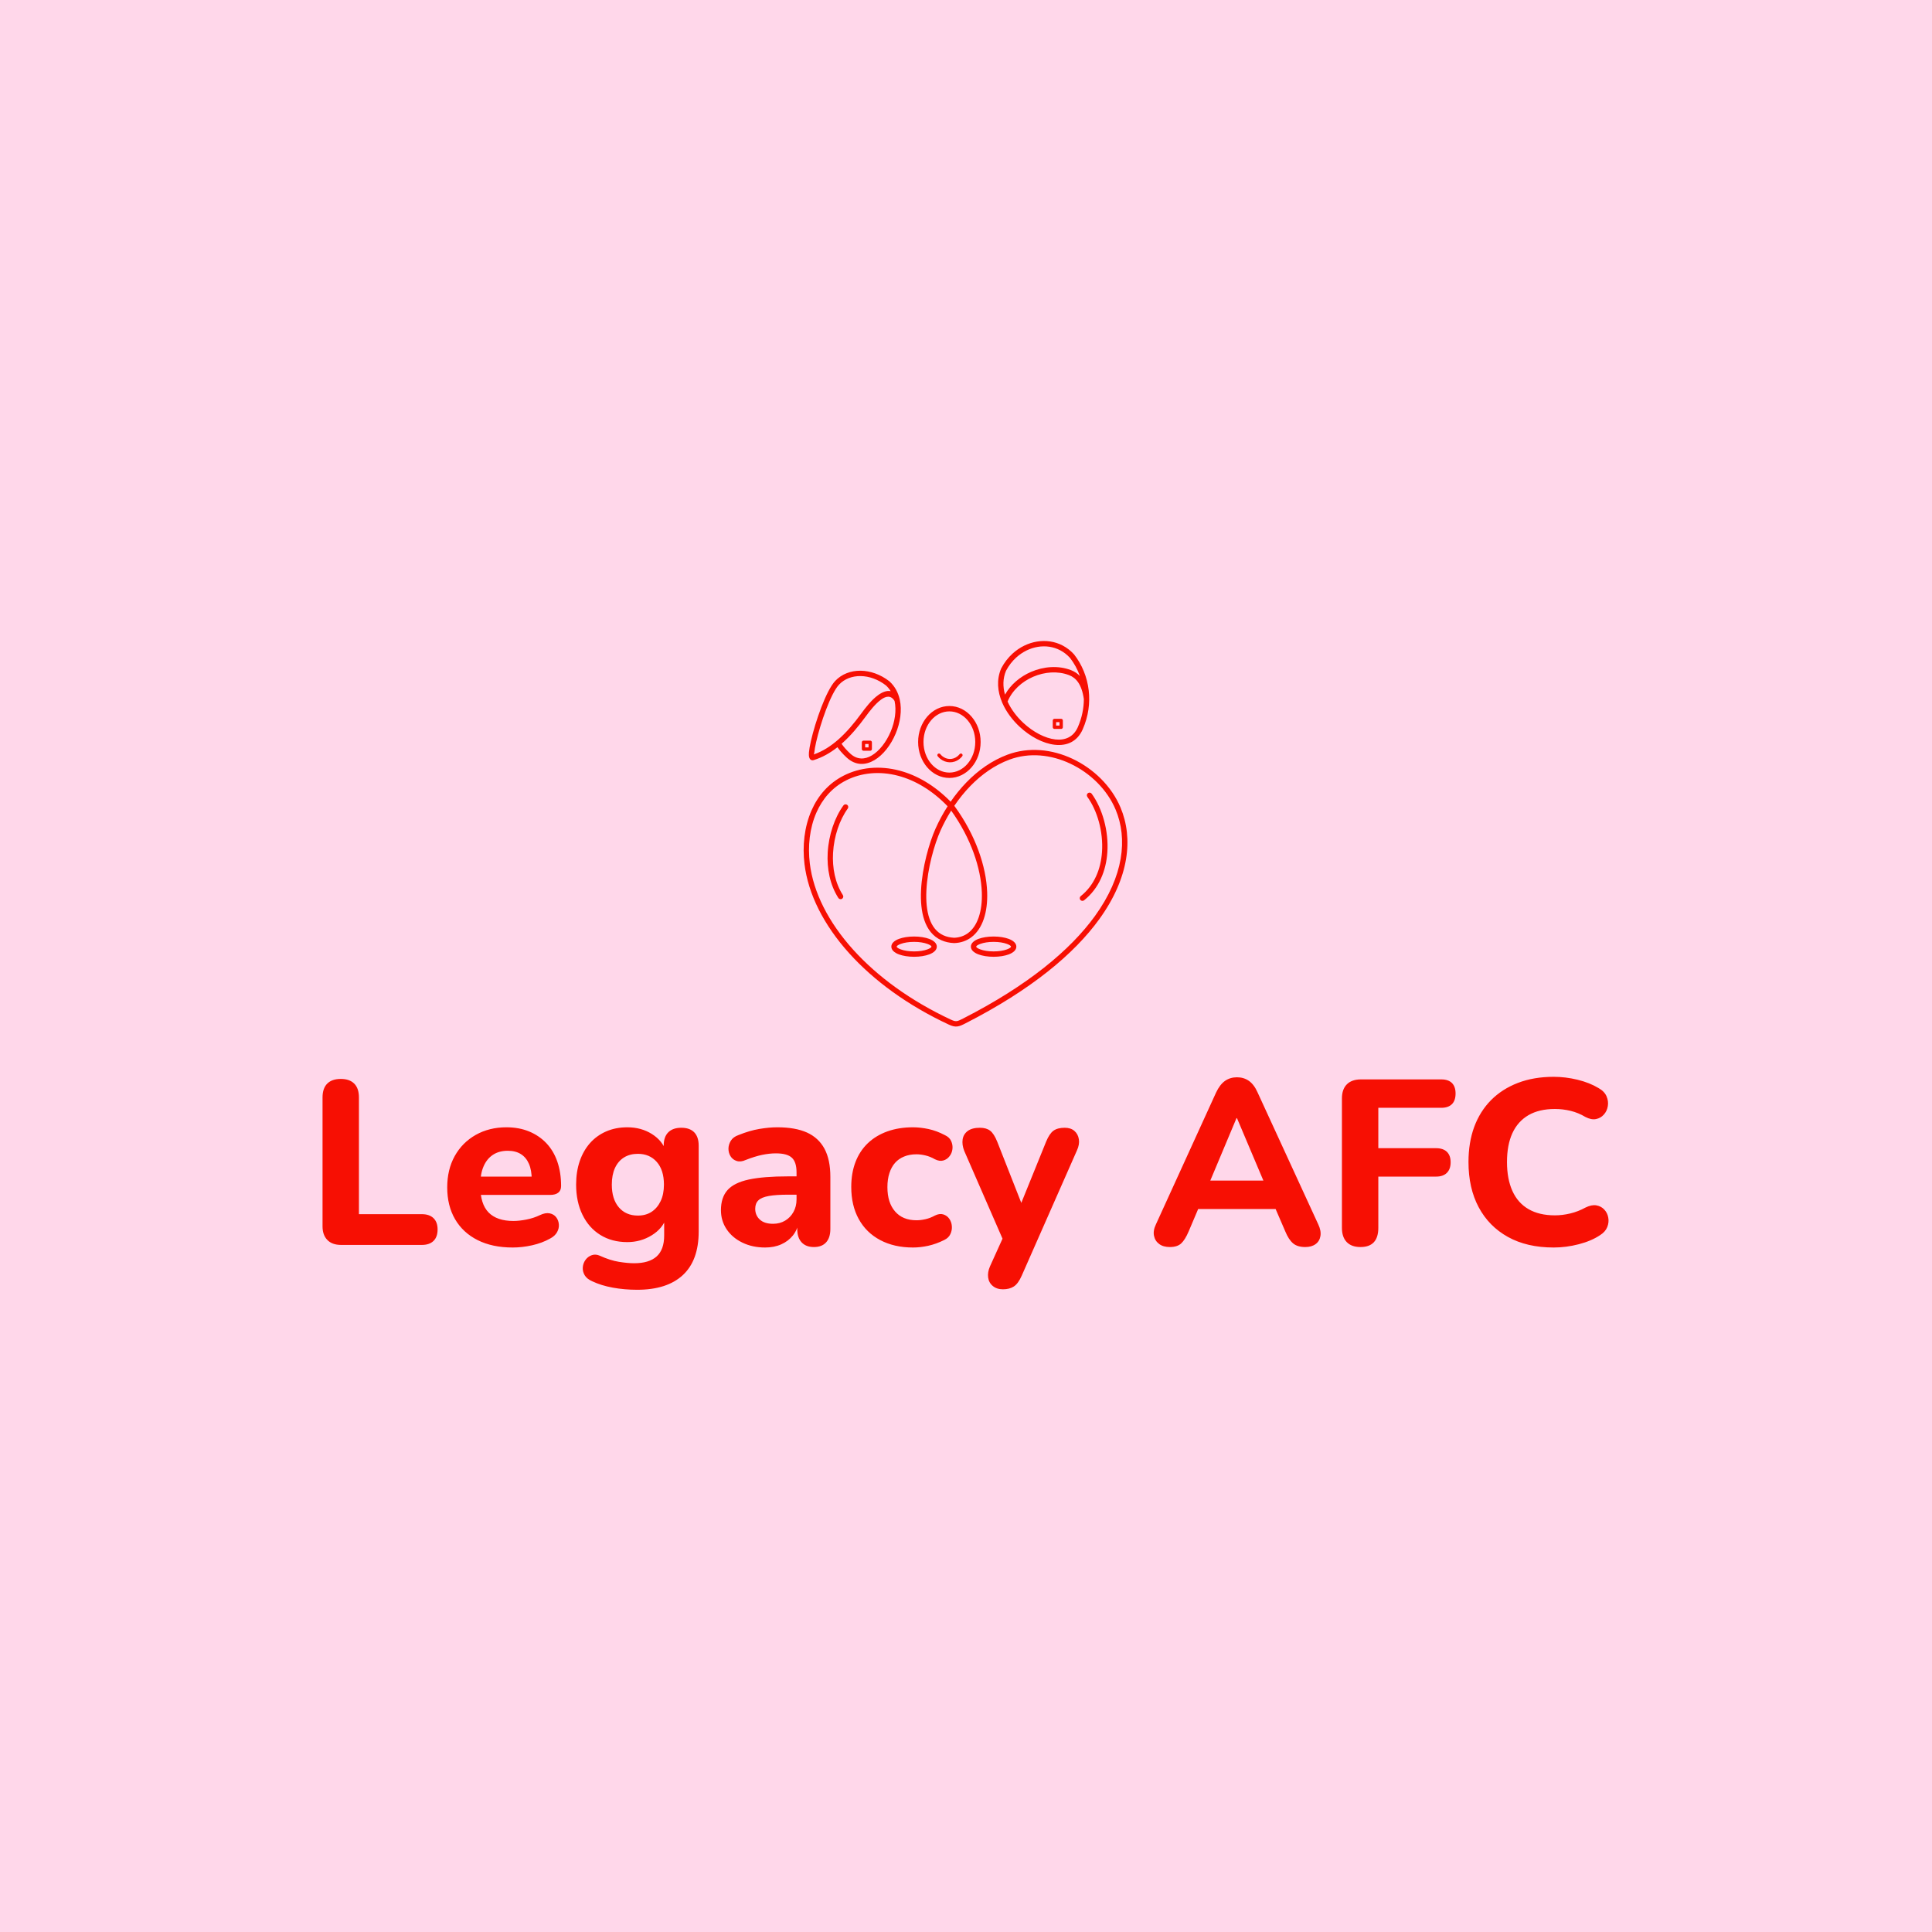 <svg xmlns="http://www.w3.org/2000/svg" version="1.1" xmlns:xlink="http://www.w3.org/1999/xlink" xmlns:svgjs="http://svgjs.dev/svgjs" width="1500" height="1500" viewBox="0 0 1500 1500"><rect width="1500" height="1500" fill="#ffd7ea"></rect><g transform="matrix(0.667,0,0,0.667,249.394,497.062)"><svg viewBox="0 0 396 200" data-background-color="#ffd7ea" preserveAspectRatio="xMidYMid meet" height="757" width="1500" xmlns="http://www.w3.org/2000/svg" xmlns:xlink="http://www.w3.org/1999/xlink"><g id="tight-bounds" transform="matrix(1,0,0,1,0.24,0.239)"><svg viewBox="0 0 395.52 199.521" height="199.521" width="395.52"><g><svg viewBox="0 0 395.52 199.521" height="199.521" width="395.52"><g transform="matrix(1,0,0,1,0,134.029)"><svg viewBox="0 0 395.52 65.492" height="65.492" width="395.52"><g id="textblocktransform"><svg viewBox="0 0 395.52 65.492" height="65.492" width="395.52" id="textblock"><g><svg viewBox="0 0 395.52 65.492" height="65.492" width="395.52"><g transform="matrix(1,0,0,1,0,0)"><svg width="395.52" viewBox="3.55 -35.8 273.856 45.35" height="65.492" data-palette-color="#f70f03"><path d="M24.7 0L7.5 0Q5.6 0 4.58-1.05 3.55-2.1 3.55-3.95L3.55-3.95 3.55-31.4Q3.55-33.35 4.55-34.35 5.55-35.35 7.45-35.35L7.45-35.35Q9.3-35.35 10.3-34.35 11.3-33.35 11.3-31.4L11.3-31.4 11.3-6.55 24.7-6.55Q26.3-6.55 27.18-5.7 28.05-4.85 28.05-3.3L28.05-3.3Q28.05-1.7 27.18-0.85 26.3 0 24.7 0L24.7 0ZM44.05 0.55L44.05 0.55Q39.7 0.55 36.57-1.03 33.45-2.6 31.77-5.48 30.1-8.35 30.1-12.25L30.1-12.25Q30.1-16.05 31.7-18.93 33.3-21.8 36.17-23.43 39.05-25.05 42.7-25.05L42.7-25.05Q45.35-25.05 47.5-24.18 49.65-23.3 51.2-21.68 52.75-20.05 53.55-17.73 54.35-15.4 54.35-12.55L54.35-12.55Q54.35-11.6 53.75-11.13 53.15-10.65 52-10.65L52-10.65 36.3-10.65 36.3-14.55 48.9-14.55 48.1-13.85Q48.1-15.9 47.5-17.28 46.9-18.65 45.77-19.35 44.65-20.05 43-20.05L43-20.05Q41.15-20.05 39.85-19.2 38.55-18.35 37.85-16.75 37.15-15.15 37.15-12.9L37.15-12.9 37.15-12.5Q37.15-8.7 38.92-6.9 40.7-5.1 44.2-5.1L44.2-5.1Q45.4-5.1 46.95-5.4 48.5-5.7 49.85-6.35L49.85-6.35Q51-6.9 51.9-6.73 52.8-6.55 53.3-5.9 53.8-5.25 53.87-4.4 53.95-3.55 53.5-2.73 53.05-1.9 52-1.35L52-1.35Q50.3-0.4 48.17 0.08 46.05 0.55 44.05 0.55ZM70.55 9.55L70.55 9.55Q67.84 9.55 65.37 9.1 62.9 8.65 61 7.75L61 7.75Q59.85 7.25 59.37 6.45 58.9 5.65 58.97 4.75 59.05 3.85 59.57 3.15 60.1 2.45 60.9 2.18 61.7 1.9 62.6 2.3L62.6 2.3Q64.8 3.3 66.67 3.6 68.55 3.9 69.9 3.9L69.9 3.9Q73.09 3.9 74.7 2.45 76.3 1 76.3-2L76.3-2 76.3-5.8 76.75-5.8Q76-3.5 73.65-2.05 71.3-0.6 68.45-0.6L68.45-0.6Q65.15-0.6 62.7-2.13 60.25-3.65 58.9-6.43 57.55-9.2 57.55-12.85L57.55-12.85Q57.55-15.6 58.32-17.85 59.1-20.1 60.52-21.7 61.95-23.3 63.97-24.18 66-25.05 68.45-25.05L68.45-25.05Q71.4-25.05 73.67-23.63 75.95-22.2 76.7-19.9L76.7-19.9 76.2-18.3 76.2-21.15Q76.2-23 77.17-23.98 78.15-24.95 79.95-24.95L79.95-24.95Q81.75-24.95 82.7-23.98 83.65-23 83.65-21.15L83.65-21.15 83.65-2.85Q83.65 3.3 80.27 6.43 76.9 9.55 70.55 9.55ZM70.7-6.25L70.7-6.25Q72.4-6.25 73.62-7.05 74.84-7.85 75.55-9.33 76.25-10.8 76.25-12.85L76.25-12.85Q76.25-15.95 74.72-17.68 73.2-19.4 70.7-19.4L70.7-19.4Q69-19.4 67.75-18.63 66.5-17.85 65.82-16.38 65.15-14.9 65.15-12.85L65.15-12.85Q65.15-9.75 66.65-8 68.15-6.25 70.7-6.25ZM97.79 0.55L97.79 0.55Q95.09 0.55 92.94-0.5 90.79-1.55 89.59-3.35 88.39-5.15 88.39-7.4L88.39-7.4Q88.39-10.1 89.79-11.68 91.19-13.25 94.34-13.93 97.49-14.6 102.69-14.6L102.69-14.6 105.34-14.6 105.34-10.7 102.74-10.7Q100.19-10.7 98.62-10.43 97.04-10.15 96.37-9.5 95.69-8.85 95.69-7.7L95.69-7.7Q95.69-6.3 96.67-5.4 97.64-4.5 99.49-4.5L99.49-4.5Q100.94-4.5 102.07-5.18 103.19-5.85 103.84-7.03 104.49-8.2 104.49-9.7L104.49-9.7 104.49-15.45Q104.49-17.65 103.49-18.57 102.49-19.5 100.09-19.5L100.09-19.5Q98.74-19.5 97.17-19.18 95.59-18.85 93.69-18.1L93.69-18.1Q92.59-17.6 91.74-17.88 90.89-18.15 90.44-18.88 89.99-19.6 89.99-20.48 89.99-21.35 90.49-22.18 90.99-23 92.14-23.4L92.14-23.4Q94.49-24.35 96.57-24.7 98.64-25.05 100.39-25.05L100.39-25.05Q104.24-25.05 106.72-23.93 109.19-22.8 110.44-20.48 111.69-18.15 111.69-14.5L111.69-14.5 111.69-3.4Q111.69-1.55 110.79-0.55 109.89 0.45 108.19 0.45L108.19 0.45Q106.49 0.45 105.57-0.55 104.64-1.55 104.64-3.4L104.64-3.4 104.64-5.25 104.99-4.95Q104.69-3.25 103.72-2.02 102.74-0.8 101.24-0.13 99.74 0.55 97.79 0.55ZM129.29 0.55L129.29 0.55Q125.29 0.55 122.31-1.03 119.34-2.6 117.74-5.5 116.14-8.4 116.14-12.35L116.14-12.35Q116.14-15.3 117.04-17.65 117.94-20 119.66-21.65 121.39-23.3 123.84-24.18 126.29-25.05 129.29-25.05L129.29-25.05Q130.84-25.05 132.59-24.68 134.34-24.3 136.04-23.4L136.04-23.4Q137.04-22.95 137.41-22.13 137.79-21.3 137.69-20.43 137.59-19.55 137.06-18.88 136.54-18.2 135.74-17.98 134.94-17.75 133.94-18.25L133.94-18.25Q132.99-18.8 131.97-19.05 130.94-19.3 130.04-19.3L130.04-19.3Q128.54-19.3 127.39-18.82 126.24-18.35 125.47-17.48 124.69-16.6 124.27-15.3 123.84-14 123.84-12.3L123.84-12.3Q123.84-9 125.47-7.13 127.09-5.25 130.04-5.25L130.04-5.25Q130.94-5.25 131.94-5.48 132.94-5.7 133.94-6.25L133.94-6.25Q134.94-6.75 135.74-6.5 136.54-6.25 137.01-5.58 137.49-4.9 137.56-4.03 137.64-3.15 137.26-2.33 136.89-1.5 135.94-1.05L135.94-1.05Q134.24-0.2 132.54 0.18 130.84 0.55 129.29 0.55ZM148.44 9.45L148.44 9.45Q147.14 9.45 146.29 8.75 145.44 8.05 145.29 6.93 145.14 5.8 145.69 4.55L145.69 4.55 149.04-2.85 149.04 0.25 140.19-20.05Q139.69-21.35 139.86-22.48 140.04-23.6 140.96-24.28 141.89-24.95 143.54-24.95L143.54-24.95Q144.89-24.95 145.71-24.33 146.54-23.7 147.24-21.95L147.24-21.95 153.14-6.95 151.54-6.95 157.64-22Q158.34-23.7 159.21-24.33 160.09-24.95 161.59-24.95L161.59-24.95Q162.89-24.95 163.66-24.28 164.44-23.6 164.61-22.5 164.79-21.4 164.19-20.1L164.19-20.1 152.44 6.55Q151.69 8.25 150.76 8.85 149.84 9.45 148.44 9.45ZM183.98 0.45L183.98 0.45Q182.58 0.45 181.71-0.2 180.83-0.85 180.61-1.95 180.38-3.05 181.03-4.4L181.03-4.4 193.83-32.45Q194.63-34.15 195.73-34.93 196.83-35.7 198.28-35.7L198.28-35.7Q199.73-35.7 200.83-34.93 201.93-34.15 202.68-32.45L202.68-32.45 215.58-4.4Q216.23-3.05 216.06-1.93 215.88-0.8 215.03-0.18 214.18 0.45 212.83 0.45L212.83 0.45Q211.13 0.45 210.21-0.35 209.28-1.15 208.58-2.85L208.58-2.85 205.58-9.8 208.68-7.65 187.83-7.65 190.93-9.8 187.98-2.85Q187.23-1.1 186.41-0.33 185.58 0.45 183.98 0.45ZM198.28-27L198.18-27 191.78-11.75 190.43-13.7 206.08-13.7 204.73-11.75 198.28-27ZM224.58 0.45L224.58 0.45Q222.68 0.45 221.66-0.6 220.63-1.65 220.63-3.65L220.63-3.65 220.63-31.2Q220.63-33.15 221.68-34.2 222.73-35.25 224.68-35.25L224.68-35.25 241.78-35.25Q243.28-35.25 244.06-34.48 244.83-33.7 244.83-32.25L244.83-32.25Q244.83-30.75 244.06-29.98 243.28-29.2 241.78-29.2L241.78-29.2 228.38-29.2 228.38-20.6 240.68-20.6Q242.18-20.6 242.98-19.83 243.78-19.05 243.78-17.6L243.78-17.6Q243.78-16.15 242.98-15.35 242.18-14.55 240.68-14.55L240.68-14.55 228.38-14.55 228.38-3.65Q228.38 0.45 224.58 0.45ZM265.73 0.55L265.73 0.55Q260.03 0.55 255.98-1.7 251.93-3.95 249.75-8.03 247.58-12.1 247.58-17.65L247.58-17.65Q247.58-21.8 248.8-25.13 250.03-28.45 252.38-30.83 254.73-33.2 258.1-34.5 261.48-35.8 265.73-35.8L265.73-35.8Q268.23-35.8 270.8-35.18 273.38-34.55 275.28-33.4L275.28-33.4Q276.53-32.7 276.98-31.65 277.43-30.6 277.25-29.55 277.08-28.5 276.4-27.75 275.73-27 274.73-26.8 273.73-26.6 272.48-27.25L272.48-27.25Q270.98-28.15 269.33-28.55 267.68-28.95 265.98-28.95L265.98-28.95Q262.63-28.95 260.35-27.63 258.08-26.3 256.93-23.8 255.78-21.3 255.78-17.65L255.78-17.65Q255.78-14.05 256.93-11.5 258.08-8.95 260.35-7.63 262.63-6.3 265.98-6.3L265.98-6.3Q267.58-6.3 269.25-6.7 270.93-7.1 272.48-7.95L272.48-7.95Q273.78-8.6 274.8-8.43 275.83-8.25 276.5-7.53 277.18-6.8 277.35-5.8 277.53-4.8 277.13-3.8 276.73-2.8 275.63-2.1L275.63-2.1Q273.78-0.85 271.08-0.15 268.38 0.55 265.73 0.55Z" opacity="1" transform="matrix(1,0,0,1,0,0)" fill="#f70f03" class="wordmark-text-0" data-fill-palette-color="primary" id="text-0"></path></svg></g></svg></g></svg></g></svg></g><g transform="matrix(1,0,0,1,147.972,0)"><svg viewBox="0 0 99.577 118.568" height="118.568" width="99.577"><g><svg xmlns="http://www.w3.org/2000/svg" xmlns:xlink="http://www.w3.org/1999/xlink" xml:space="preserve" version="1.1" style="shape-rendering:geometricPrecision;text-rendering:geometricPrecision;image-rendering:optimizeQuality;" viewBox="5861.068 1256.108 48279.366 57487.328" x="0" y="0" fill-rule="evenodd" clip-rule="evenodd" height="118.568" width="99.577" class="icon-icon-0" data-fill-palette-color="accent" id="icon-0"><g fill="#f70f03" data-fill-palette-color="accent"><path class="" d="M25531 29221C26040 28084 26641 26966 27326 25898 25003 23491 22457 22020 19972 21359 17164 20612 14433 20901 12193 22040 10093 23109 8651 24826 7767 26833 6745 29155 6467 31868 6780 34428 7306 38742 9561 43195 13245 47282 16841 51271 21795 54906 27833 57722 28221 57903 28466 57966 28691 57936 28929 57905 29212 57764 29638 57547 39338 52596 45637 47319 49289 42273 53586 36335 54200 30733 52373 26388 51125 23421 48598 20941 45602 19536 42767 18206 39519 17842 36549 18945 34361 19758 32401 21145 30725 22869 29843 23775 29041 24774 28324 25831 31507 30168 33089 34907 33224 38707 33277 40208 33106 41567 32720 42704 32323 43872 31698 44812 30854 45441 30152 45964 29304 46267 28318 46302H28285C27565 46268 26937 46120 26391 45875 25131 45310 24329 44250 23865 42906 23418 41611 23288 40054 23364 38434 23525 35012 24606 31280 25530 29218zM11790 25775C11919 25596 12169 25556 12348 25686 12527 25815 12567 26065 12437 26244 11215 27932 10383 30365 10244 32866 10122 35071 10540 37320 11709 39142 11828 39328 11774 39574 11589 39694 11403 39813 11157 39759 11037 39574 9771 37600 9316 35182 9447 32823 9594 30171 10484 27581 11790 25776zM48163 24497C48034 24318 48073 24069 48252 23939 48431 23810 48680 23849 48810 24028 50394 26216 51365 29561 51144 32774 50956 35498 49916 38136 47677 39921 47504 40058 47253 40030 47116 39857S47007 39433 47180 39296C49223 37667 50174 35238 50347 32721 50556 29691 49647 26546 48163 24497M22326 45320C23197 45320 23994 45455 24579 45672 25281 45933 25716 46340 25716 46831S25282 47729 24579 47990C23994 48208 23197 48342 22326 48342S20658 48207 20073 47990C19371 47729 18936 47322 18936 46831S19370 45933 20073 45672C20658 45454 21455 45320 22326 45320M24301 46419C23804 46234 23106 46120 22326 46120 21545 46120 20848 46234 20351 46419 19971 46560 19736 46709 19736 46831 19736 46954 19971 47102 20351 47243 20848 47428 21546 47542 22326 47542 23107 47542 23804 47428 24301 47243 24681 47102 24916 46953 24916 46831 24916 46708 24681 46560 24301 46419M34185 45320C35056 45320 35853 45455 36438 45672 37140 45933 37575 46340 37575 46831S37141 47729 36438 47990C35853 48208 35056 48342 34185 48342S32517 48207 31932 47990C31230 47729 30795 47322 30795 46831S31229 45933 31932 45672C32517 45454 33314 45320 34185 45320M36160 46419C35663 46234 34965 46120 34185 46120 33404 46120 32707 46234 32210 46419 31830 46560 31595 46709 31595 46831 31595 46954 31830 47102 32210 47243 32707 47428 33405 47542 34185 47542 34966 47542 35663 47428 36160 47243 36540 47102 36775 46953 36775 46831 36775 46708 36540 46560 36160 46419M43255 12860H44260C44398 12860 44510 12972 44510 13110V14115C44510 14253 44398 14365 44260 14365H43255C43117 14365 43005 14253 43005 14115V13110C43005 12972 43117 12860 43255 12860M44010 13360H43505V13865H44010zM14785 16114H15790C15928 16114 16040 16226 16040 16364V17369C16040 17507 15928 17619 15790 17619H14785C14647 17619 14535 17507 14535 17369V16364C14535 16226 14647 16114 14785 16114M15540 16614H15035V17119H15540zM35483 10483C35473 10464 35464 10444 35457 10423 34762 8792 34599 7028 35309 5365 35313 5355 35318 5345 35323 5335 35778 4469 36358 3731 37017 3131 38079 2165 39351 1556 40654 1342 41965 1127 43305 1312 44495 1938 45102 2257 45668 2690 46169 3241 46182 3255 46193 3270 46204 3285 47352 4758 48135 6617 48367 8636 48580 10487 48330 12474 47474 14420 46654 16286 45084 16929 43307 16730 42436 16632 41517 16327 40620 15863 39733 15403 38864 14787 38082 14061 36987 13044 36059 11809 35482 10484zM35885 9253C36739 7736 38151 6562 39761 5864 41657 5043 43835 4880 45703 5595L45756 5616C46222 5799 46663 6073 47053 6482 46698 5485 46194 4568 45575 3775 45138 3296 44648 2921 44123 2645 43092 2103 41926 1943 40782 2130 39630 2319 38502 2861 37555 3722 36965 4258 36447 4917 36038 5692 35548 6848 35548 8071 35885 9253M47640 9907C47477 8782 47177 7984 46790 7421 46417 6878 45958 6553 45466 6360L45419 6342C43749 5702 41790 5853 40077 6595 38398 7322 36961 8615 36268 10287 36802 11461 37642 12561 38627 13476 39357 14153 40164 14727 40987 15153 41800 15574 42624 15850 43396 15936 44829 16097 46092 15586 46744 14101 47360 12699 47638 11276 47641 9906zM25848 18438C25762 18330 25780 18173 25888 18087S26153 18019 26239 18127C26331 18243 26433 18345 26543 18434 26865 18694 27253 18838 27647 18847 28040 18856 28441 18731 28790 18454 28906 18362 29016 18253 29118 18126 29204 18019 29361 18002 29469 18088 29576 18174 29593 18331 29507 18439 29381 18595 29244 18730 29101 18845 28657 19198 28144 19358 27638 19346 27133 19334 26638 19152 26232 18823 26093 18711 25965 18582 25850 18438zM27590 10951C28888 10951 30060 11560 30905 12545 31736 13513 32250 14846 32250 16314S31736 19115 30905 20083C30060 21068 28888 21677 27590 21677S25120 21068 24275 20083C23444 19115 22930 17782 22930 16314S23444 13513 24275 12545C25120 11560 26292 10951 27590 10951M30299 13064C29603 12253 28645 11751 27590 11751S25577 12253 24881 13064C24170 13892 23730 15041 23730 16314S24170 18736 24881 19564C25577 20375 26535 20877 27590 20877S29603 20375 30299 19564C31010 18736 31450 17587 31450 16314S31010 13892 30299 13064M11514 16586C11675 16813 11849 17036 12038 17255 12282 17538 12551 17813 12845 18078 13850 18983 14985 18938 16020 18324 16584 17989 17122 17492 17600 16887 18086 16272 18510 15547 18838 14770 19458 13297 19730 11642 19418 10201 18888 9315 18148 9459 17427 9978 16539 10616 15663 11760 15106 12525 14012 14027 12848 15407 11578 16530L11513 16587zM11435 17777C11245 17557 11066 17329 10900 17097 9803 17960 8626 18627 7350 19019 7217 19060 7092 19051 6976 18994 6697 18859 6599 18455 6650 17865 6687 17432 6791 16843 6947 16160 7604 13275 9208 8662 10558 7220 11528 6184 12895 5672 14358 5689 15783 5706 17301 6225 18623 7250 18639 7261 18654 7273 18668 7286 19465 8019 19948 8939 20180 9943 20184 9957 20187 9971 20190 9986 20552 11610 20261 13450 19575 15079 19220 15921 18759 16709 18228 17381 17689 18063 17077 18627 16429 19012 15096 19802 13627 19854 12314 18672 11999 18389 11707 18089 11438 17777zM18841 8740C18648 8428 18413 8139 18131 7880 16951 6965 15606 6502 14350 6487 13104 6472 11947 6899 11137 7764 9884 9103 8358 13540 7722 16335 7576 16975 7479 17527 7444 17930 7434 18048 7391 18125 7355 18177 8688 17722 9911 16937 11050 15931 12274 14849 13401 13512 14463 12054 15052 11245 15982 10034 16962 9329 17595 8874 18242 8613 18841 8738zM27778 25218C28491 24184 29285 23206 30153 22314 31907 20511 33965 19057 36271 18200 39455 17017 42923 17400 45939 18816 49107 20302 51782 22931 53107 26081 55038 30672 54416 36555 49936 42744 46215 47885 39822 53248 30001 58262 29504 58516 29170 58680 28792 58729 28400 58780 28030 58698 27497 58449 21361 55587 16319 51885 12653 47818 8859 43609 6535 39004 5988 34527 5659 31834 5956 28973 7038 26513 7992 24345 9553 22489 11832 21329 14242 20102 17172 19790 20176 20588 22752 21273 25381 22775 27779 25219zM27858 26548C27252 27515 26718 28523 26259 29546 25364 31543 24317 35158 24162 38475 24090 40003 24208 41460 24619 42650 25013 43791 25680 44686 26717 45150 27170 45353 27698 45477 28309 45507 29118 45475 29810 45227 30380 44802 31088 44274 31619 43466 31965 42449 32321 41401 32478 40139 32428 38736 32300 35150 30824 30682 27858 26547z" fill="#f70f03" fill-rule="nonzero" data-fill-palette-color="accent"></path></g></svg></g></svg></g><g></g></svg></g><defs></defs></svg><rect width="395.52" height="199.521" fill="none" stroke="none" visibility="hidden"></rect></g></svg></g></svg>